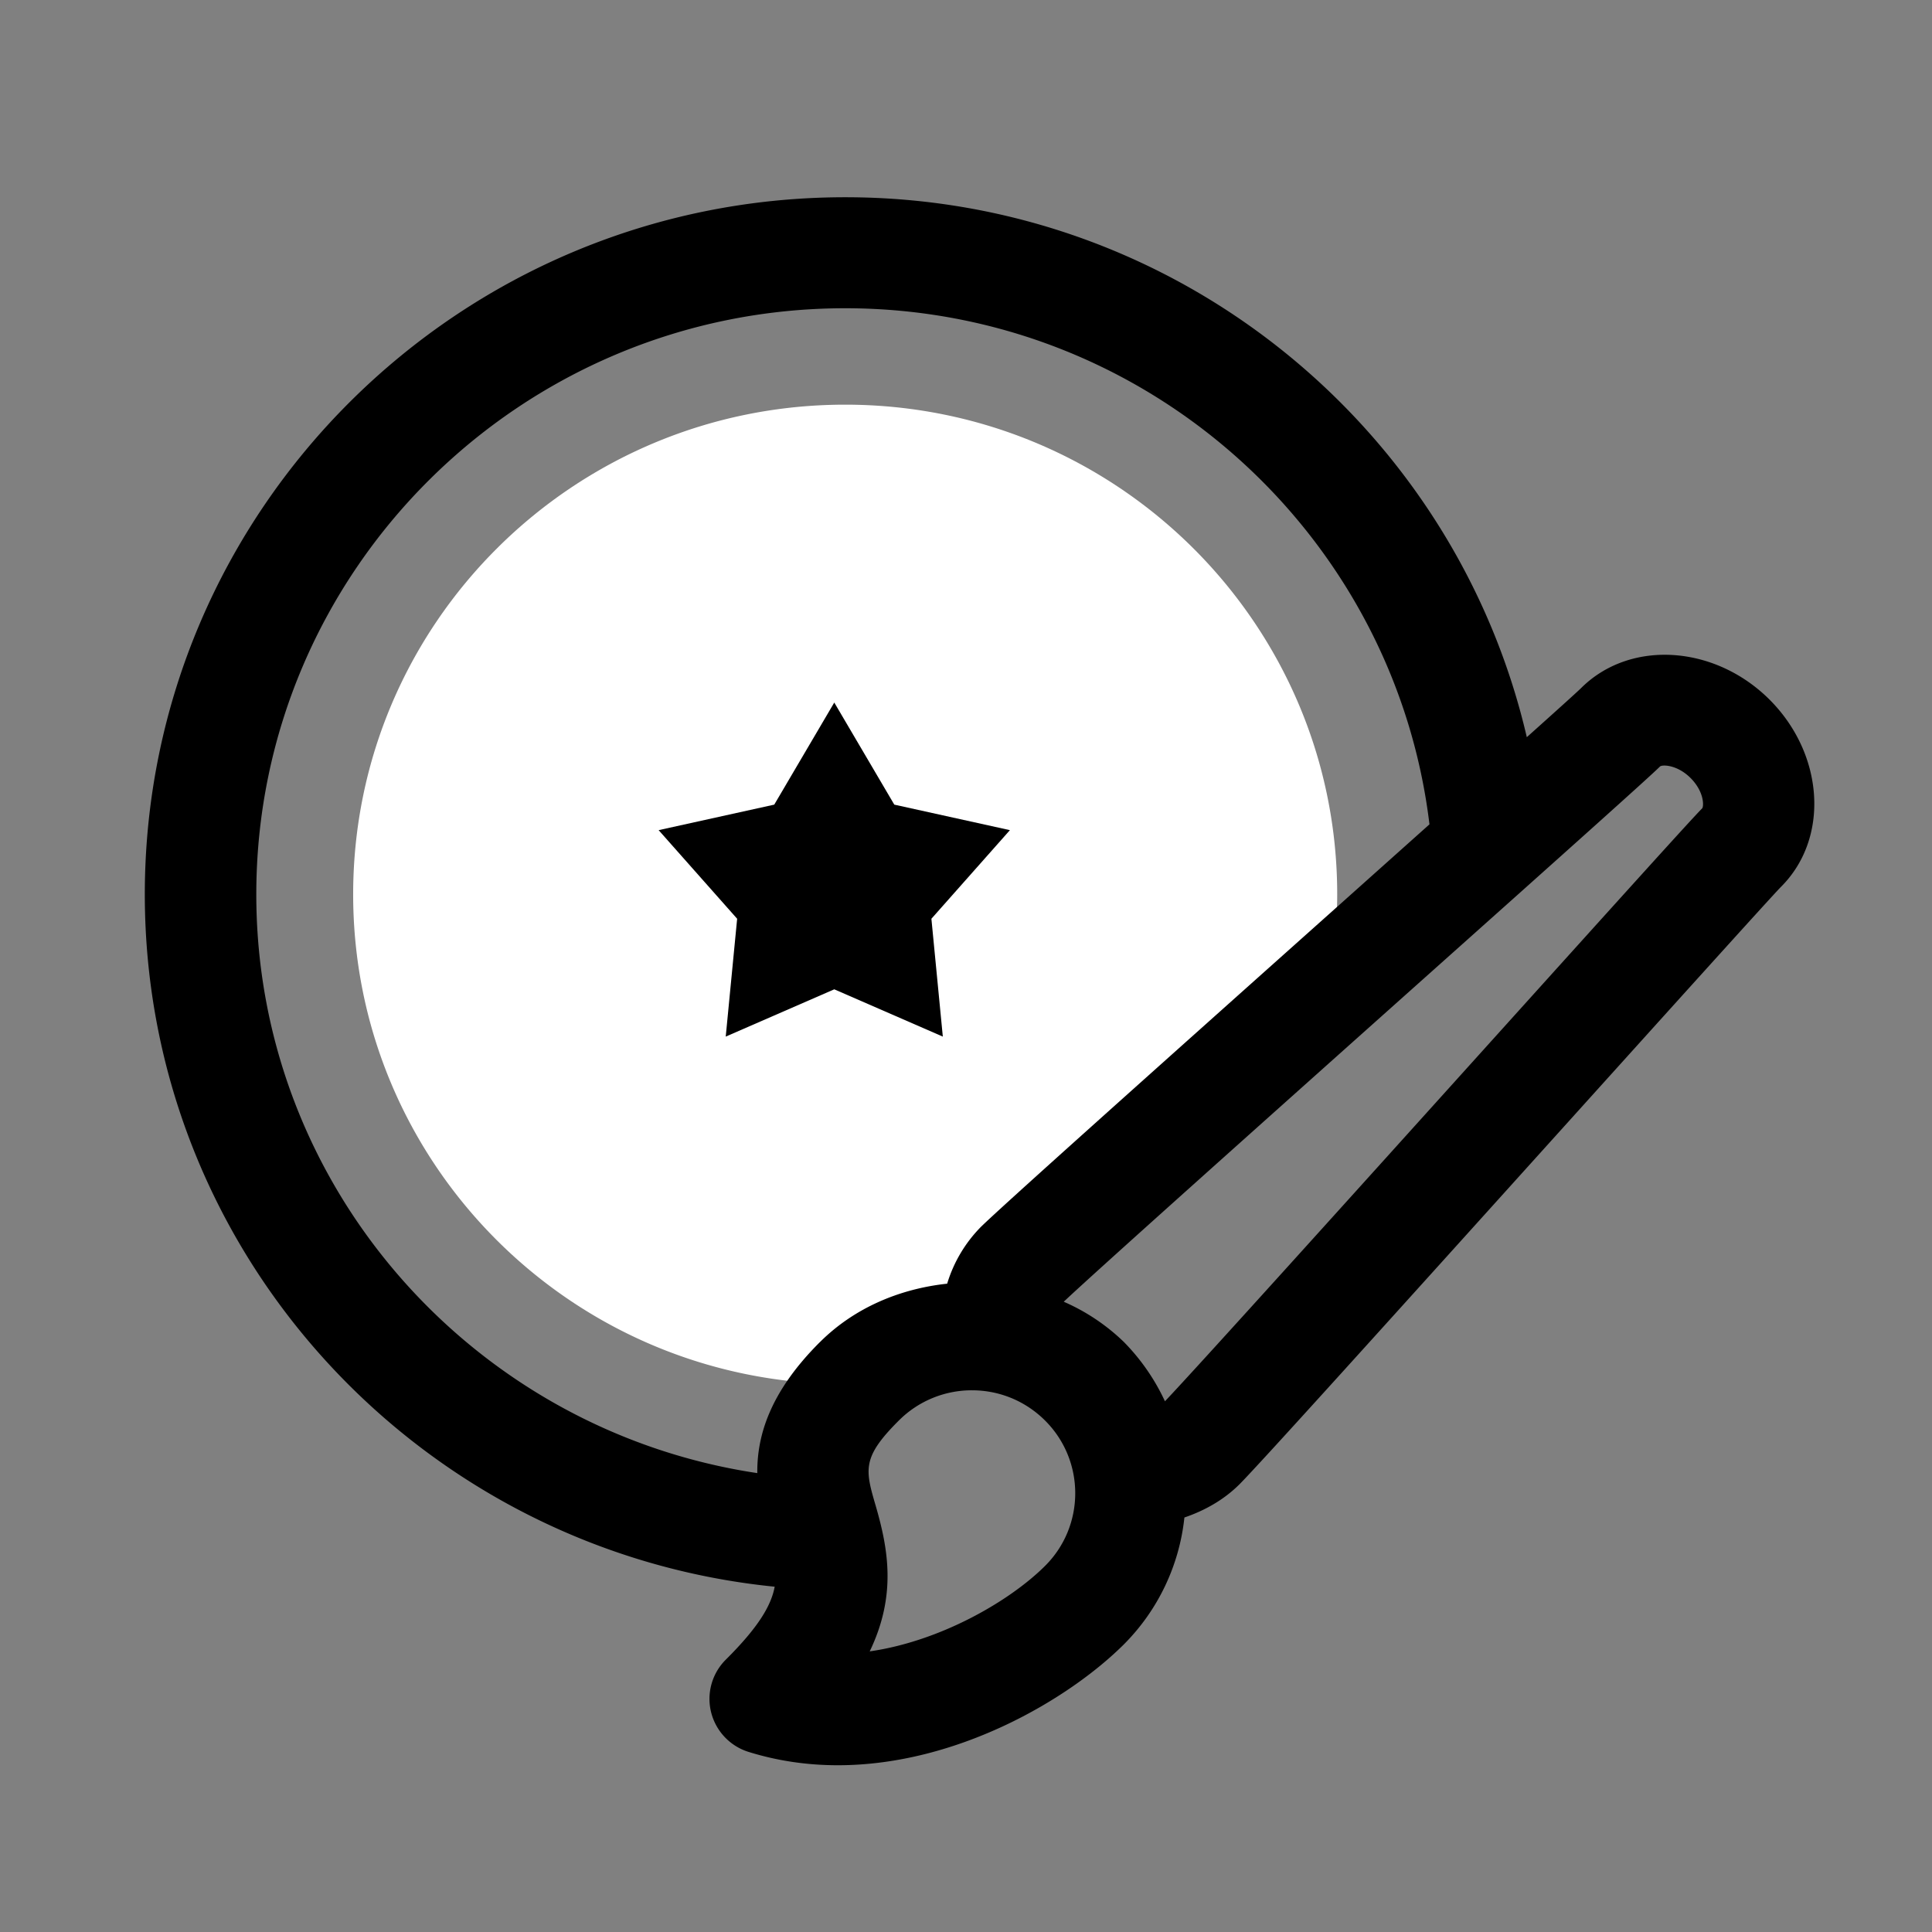 <svg xmlns="http://www.w3.org/2000/svg" width="44" height="44" viewBox="0 0 44 44">
    <rect x="0" y="0" width="44" height="44" fill="#808080" stroke="none"/>
    <g fill="none" fill-rule="evenodd">
        <path fill="#FFF" d="M19.528 31.507c.017-.017.027-.03.042-.047a3.618 3.618 0 0 1 3.09-1.006c-.03-.612.15-1.192.574-1.611.398-.398 3.728-3.376 7.005-6.302.139-.702.215-1.429.215-2.172 0-6.16-5.017-11.153-11.205-11.153-6.19 0-11.206 4.993-11.206 11.153s5.017 11.153 11.206 11.153c.094 0 .185-.013.28-.015"/>
        <path fill="#000" fill-rule="nonzero" d="M19 22.531l-2.472 1.077.26-2.684L15 18.906l2.633-.581L19 16l1.367 2.325 2.633.581-1.788 2.018.26 2.684z"/>
        <path fill="#000" d="M38.764 18.412c-.218.216-1.701 1.86-5.037 5.56-2.898 3.214-6.461 7.167-7.196 7.941a4.81 4.81 0 0 0-.935-1.35 4.616 4.616 0 0 0-1.37-.917c.73-.69 4.703-4.237 7.931-7.12 3.76-3.355 5.429-4.85 5.647-5.068.016-.015.051-.023.103-.023.136 0 .375.065.593.282.32.32.305.655.264.695M23.8 35.663c-.803.8-2.378 1.714-3.993 1.946.616-1.28.421-2.334.136-3.318-.239-.82-.319-1.097.528-1.94a2.345 2.345 0 0 1 1.665-.688c.628 0 1.219.245 1.664.688.917.913.917 2.4 0 3.312m-5.125-5.1c-1.148 1.143-1.437 2.145-1.428 2.986-6.446-.966-11.41-6.5-11.41-13.18 0-7.36 6.018-13.349 13.412-13.349 6.851 0 12.51 5.145 13.306 11.754l-2.094 1.871c-4.483 4.003-7.69 6.87-8.125 7.3a3.131 3.131 0 0 0-.765 1.29c-1.073.115-2.11.545-2.896 1.329M40.297 15.93c-1.253-1.246-3.176-1.366-4.287-.261-.091.09-.557.51-1.238 1.12-1.634-7.035-7.966-12.297-15.523-12.297-8.796 0-15.951 7.121-15.951 15.876 0 8.212 6.303 14.963 14.345 15.768-.081.436-.378.93-1.114 1.662-.313.312-.44.764-.335 1.193.106.43.428.773.85.906.68.212 1.363.305 2.038.305 2.708 0 5.253-1.497 6.514-2.753a4.806 4.806 0 0 0 1.378-2.889c.47-.16.903-.407 1.252-.754.435-.435 3.338-3.652 7.392-8.148 2.318-2.57 4.713-5.227 4.942-5.46 1.108-1.103.99-3.018-.263-4.268"/>
    </g>
</svg>
